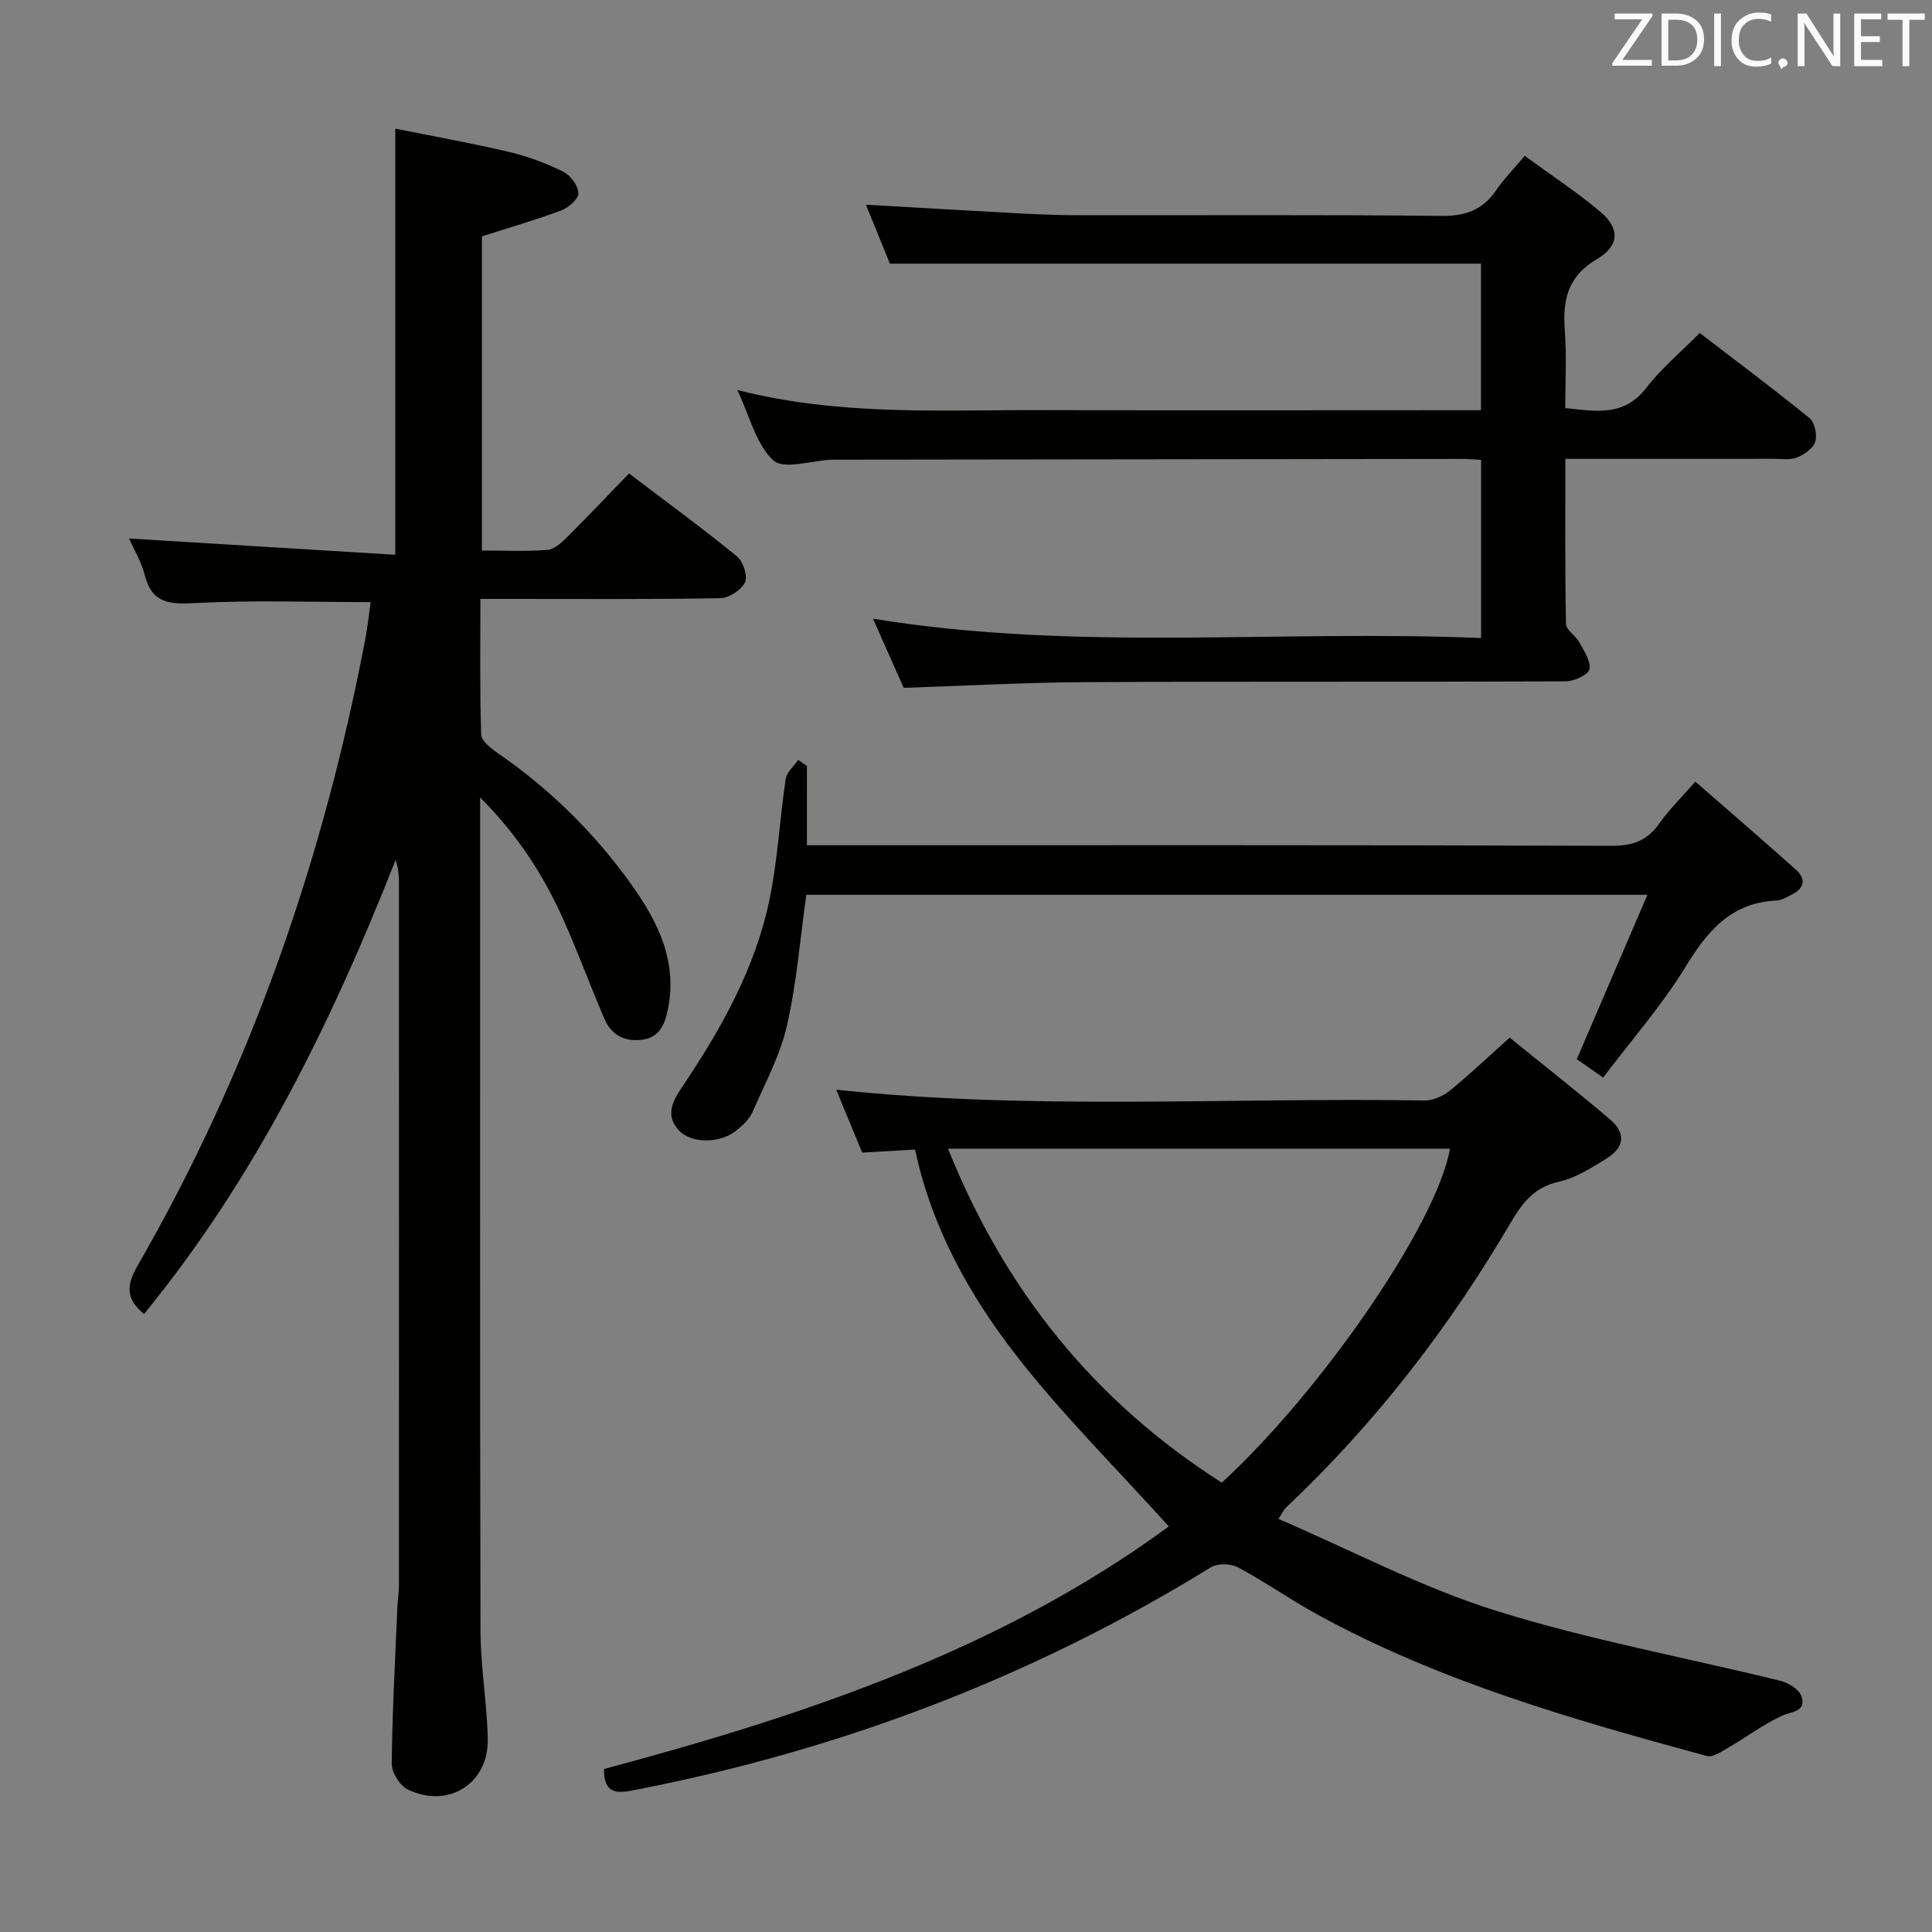 <svg enable-background="new 0 0 400 400" viewBox="0 0 400 400" xmlns="http://www.w3.org/2000/svg"><rect x="0" y="0" width="400" height="400" fill="#808080" stroke="none"/><path d="m76.73 124.66c-12.43 0-24.41-.44-36.34.2-5.34.29-8.93.06-10.43-5.82-.73-2.85-2.33-5.47-3.25-7.55 18.26 1.11 36.65 2.24 55.13 3.37 0-29.84 0-58.53 0-88.23 7.56 1.52 15.62 2.96 23.57 4.83 3.86.91 7.66 2.34 11.21 4.09 1.49.74 3.04 2.85 3.14 4.43.07 1.14-1.99 2.99-3.47 3.55-5.25 1.98-10.66 3.53-16.51 5.41v65.04c4.62 0 9.09.21 13.52-.12 1.4-.1 2.89-1.44 4.01-2.54 4.34-4.32 8.55-8.78 12.92-13.3 7.86 5.97 15.24 11.37 22.32 17.14 1.29 1.05 2.31 4.1 1.7 5.4-.75 1.6-3.33 3.26-5.15 3.29-14.49.26-28.99.15-43.48.15-1.82 0-3.64 0-6.16 0 0 9.54-.14 18.81.16 28.07.04 1.33 2.01 2.87 3.42 3.84 10.81 7.45 20.04 16.53 27.65 27.17 5.5 7.69 9.66 15.97 7.57 25.98-.65 3.14-1.78 5.8-5.43 6.22-3.55.41-6.28-1.02-7.68-4.3-2.87-6.71-5.39-13.57-8.35-20.23-4.05-9.14-9.3-17.51-17.39-25.65v6.55c0 55.31-.06 110.63.07 165.94.02 7.45 1.33 14.9 1.51 22.36.22 9.27-8.07 14.58-16.5 10.58-1.65-.78-3.4-3.51-3.38-5.33.1-10.8.7-21.6 1.16-32.4.06-1.49.32-2.98.32-4.47.02-48.65.02-97.3 0-145.95 0-1.42-.18-2.84-.68-4.34-13.28 33.72-29.07 65.89-52.09 94.01-3.77-3.12-3.72-5.88-1.35-9.98 23.37-40.54 38.48-84.14 47.21-130.02.45-2.44.7-4.91 1.05-7.39z" fill="#010100"/><path d="m125.03 366.26c41.69-11.15 82.2-24.71 116.96-50.23-10.8-11.98-22.03-23.1-31.64-35.47-9.67-12.46-17.42-26.32-20.9-42.56-3.64.21-7.07.41-10.94.64-1.74-4.21-3.56-8.63-5.38-13.03 40.63 4.32 81.26 1.57 121.83 2.23 1.76.03 3.85-.92 5.26-2.07 4.12-3.35 7.98-7.04 12.34-10.94 6.95 5.64 13.98 11.15 20.79 16.94 3.31 2.82 3.01 5.76-.74 8.09-3.09 1.92-6.35 4.02-9.81 4.79-5.13 1.13-7.61 4.37-10.05 8.53-12.79 21.8-28.12 41.63-46.55 59-.35.33-.55.82-1.51 2.29 15.13 6.51 29.62 14.19 45.01 19.01 19.26 6.03 39.26 9.67 58.9 14.51 1.68.41 3.95 1.81 4.39 3.24 1.01 3.24-2.06 3.06-4.14 4.04-3.83 1.79-7.28 4.39-10.96 6.52-1.41.82-3.26 2.12-4.52 1.77-27.73-7.54-55.36-15.42-80.76-29.37-5.53-3.04-10.72-6.71-16.28-9.68-1.49-.8-4.23-.87-5.62-.02-37.2 22.92-77.33 38.1-120.2 46.28-3.68.68-5.43-.11-5.48-4.51zm127.92-59.29c19.83-18.12 44.36-53.02 47.26-69.15-34.33 0-68.65 0-103.94 0 11.86 29.46 30.33 52.33 56.68 69.15z" fill="#010100"/><path d="m306.65 132.1c0-12.74 0-24.64 0-36.89-1.46-.08-2.74-.2-4.03-.2-43.16.05-86.32.11-129.49.16-.33 0-.67-.01-1 .01-4.13.18-9.86 2.11-12.01.14-3.58-3.29-4.86-9.08-7.47-14.58 21.22 5.42 42.05 4.11 62.79 4.17 28.5.08 57 .02 85.49.02h5.69c0-10.36 0-20.27 0-30.34-40.65 0-81.21 0-122.38 0-1.49-3.68-3.21-7.9-4.96-12.21 11.01.63 21.59 1.26 32.16 1.82 3.98.21 7.98.36 11.97.36 25 .03 50-.13 74.99.14 4.99.05 8.57-1.21 11.36-5.31 1.58-2.31 3.58-4.34 5.92-7.13 5.38 3.94 10.77 7.48 15.67 11.6 4 3.36 4.02 6.99-.72 9.79-6.25 3.68-7.11 8.67-6.64 14.99.38 5.13.08 10.3.08 15.85 6.27.64 12.11 1.85 16.77-4.18 3.12-4.04 7.13-7.38 11.07-11.37 7.83 6.01 15.41 11.66 22.73 17.63 1.08.88 1.62 3.45 1.19 4.86-.42 1.38-2.25 2.68-3.76 3.28-1.45.58-3.28.27-4.94.28-14.14.02-28.28.01-43.04.01 0 11.63-.09 22.9.13 34.16.02 1.26 1.98 2.4 2.72 3.76.97 1.8 2.44 3.91 2.14 5.62-.19 1.12-3.13 2.51-4.84 2.52-33.16.15-66.33 0-99.49.17-12.3.06-24.6.75-37.65 1.18-1.86-4.19-3.98-8.97-6.36-14.32 42.09 6.89 83.92 2.24 125.91 4.01z" fill="#010100"/><path d="m167.06 158.57v16.43h6.14c53.46 0 106.93-.07 160.39.12 4.44.02 7.43-1.05 9.95-4.63 1.99-2.82 4.5-5.27 7.46-8.67 7.14 6.23 14.03 12.17 20.81 18.22 2.12 1.89 1.83 3.8-.76 5.13-1.03.53-2.13 1.22-3.22 1.27-9.36.42-14.29 6.25-18.85 13.72-4.91 8.03-11.23 15.21-17.07 22.94-2.3-1.61-4.04-2.82-5.45-3.81 4.87-11.33 9.6-22.35 14.62-34.03-59.06 0-116.63 0-174.14 0-1.3 9.19-2 18.31-4.02 27.12-1.43 6.19-4.56 12.01-7.15 17.9-.64 1.45-1.97 2.69-3.24 3.73-3.37 2.76-9.34 2.83-11.96.04-3.18-3.39-.93-6.63.97-9.47 7.91-11.81 14.8-24.15 17.74-38.16 1.73-8.25 2.14-16.77 3.39-25.13.21-1.42 1.69-2.65 2.58-3.96.61.42 1.21.83 1.81 1.24z" fill="#010100"/><g fill="#fafafb"><path d="m342.2 3.2-6.3 9.2h6.1v1.2h-8.2v-.5l6.2-9.1h-5.7v-1.2h7.8v.4z"/><path d="m344 13.7v-10.9h3.1c1.6 0 3 .5 4.1 1.4 1.1 1 1.6 2.2 1.6 3.9s-.5 3-1.6 4-2.5 1.5-4.2 1.5h-3zm1.4-9.6v8.4h1.6c1.4 0 2.5-.4 3.2-1.1.8-.8 1.2-1.8 1.2-3.2s-.4-2.4-1.2-3.1-1.8-1-3.1-1z"/><path d="m356.3 2.8v10.9h-1.4v-10.9z"/><path d="m366.6 13.2c-.8.4-1.8.6-3 .6-1.6 0-2.8-.5-3.7-1.5s-1.4-2.3-1.4-3.9c0-1.7.5-3.2 1.6-4.2s2.4-1.6 4-1.6c1 0 1.9.1 2.6.4v1.5c-.8-.4-1.6-.6-2.6-.6-1.2 0-2.2.4-3 1.2s-1.1 1.9-1.1 3.3c0 1.3.4 2.3 1.1 3.1s1.6 1.1 2.8 1.1c1.1 0 2-.2 2.8-.7v1.3z"/><path d="m368.2 13c0-.3.1-.5.3-.6.2-.2.4-.3.6-.3.3 0 .5.1.7.3s.3.4.3.6-.1.5-.3.6c-.2.2-.4.3-.7.3-.3 1-.5-.1-.6-.3-.2-.2-.3-.4-.3-.6z"/><path d="m381.1 13.7h-1.7l-5.5-8.4c-.2-.2-.3-.5-.4-.7 0 .2.1.8.1 1.5v7.6h-1.4v-10.9h1.8l5.3 8.3c.3.4.4.6.4.8 0-.3-.1-.8-.1-1.6v-7.5h1.4v10.9z"/><path d="m389.7 13.7h-5.8v-10.9h5.6v1.2h-4.2v3.5h3.9v1.2h-3.9v3.7h4.4z"/><path d="m398.4 4.1h-3.1v9.6h-1.4v-9.6h-3.1v-1.3h7.7v1.3z"/></g></svg>